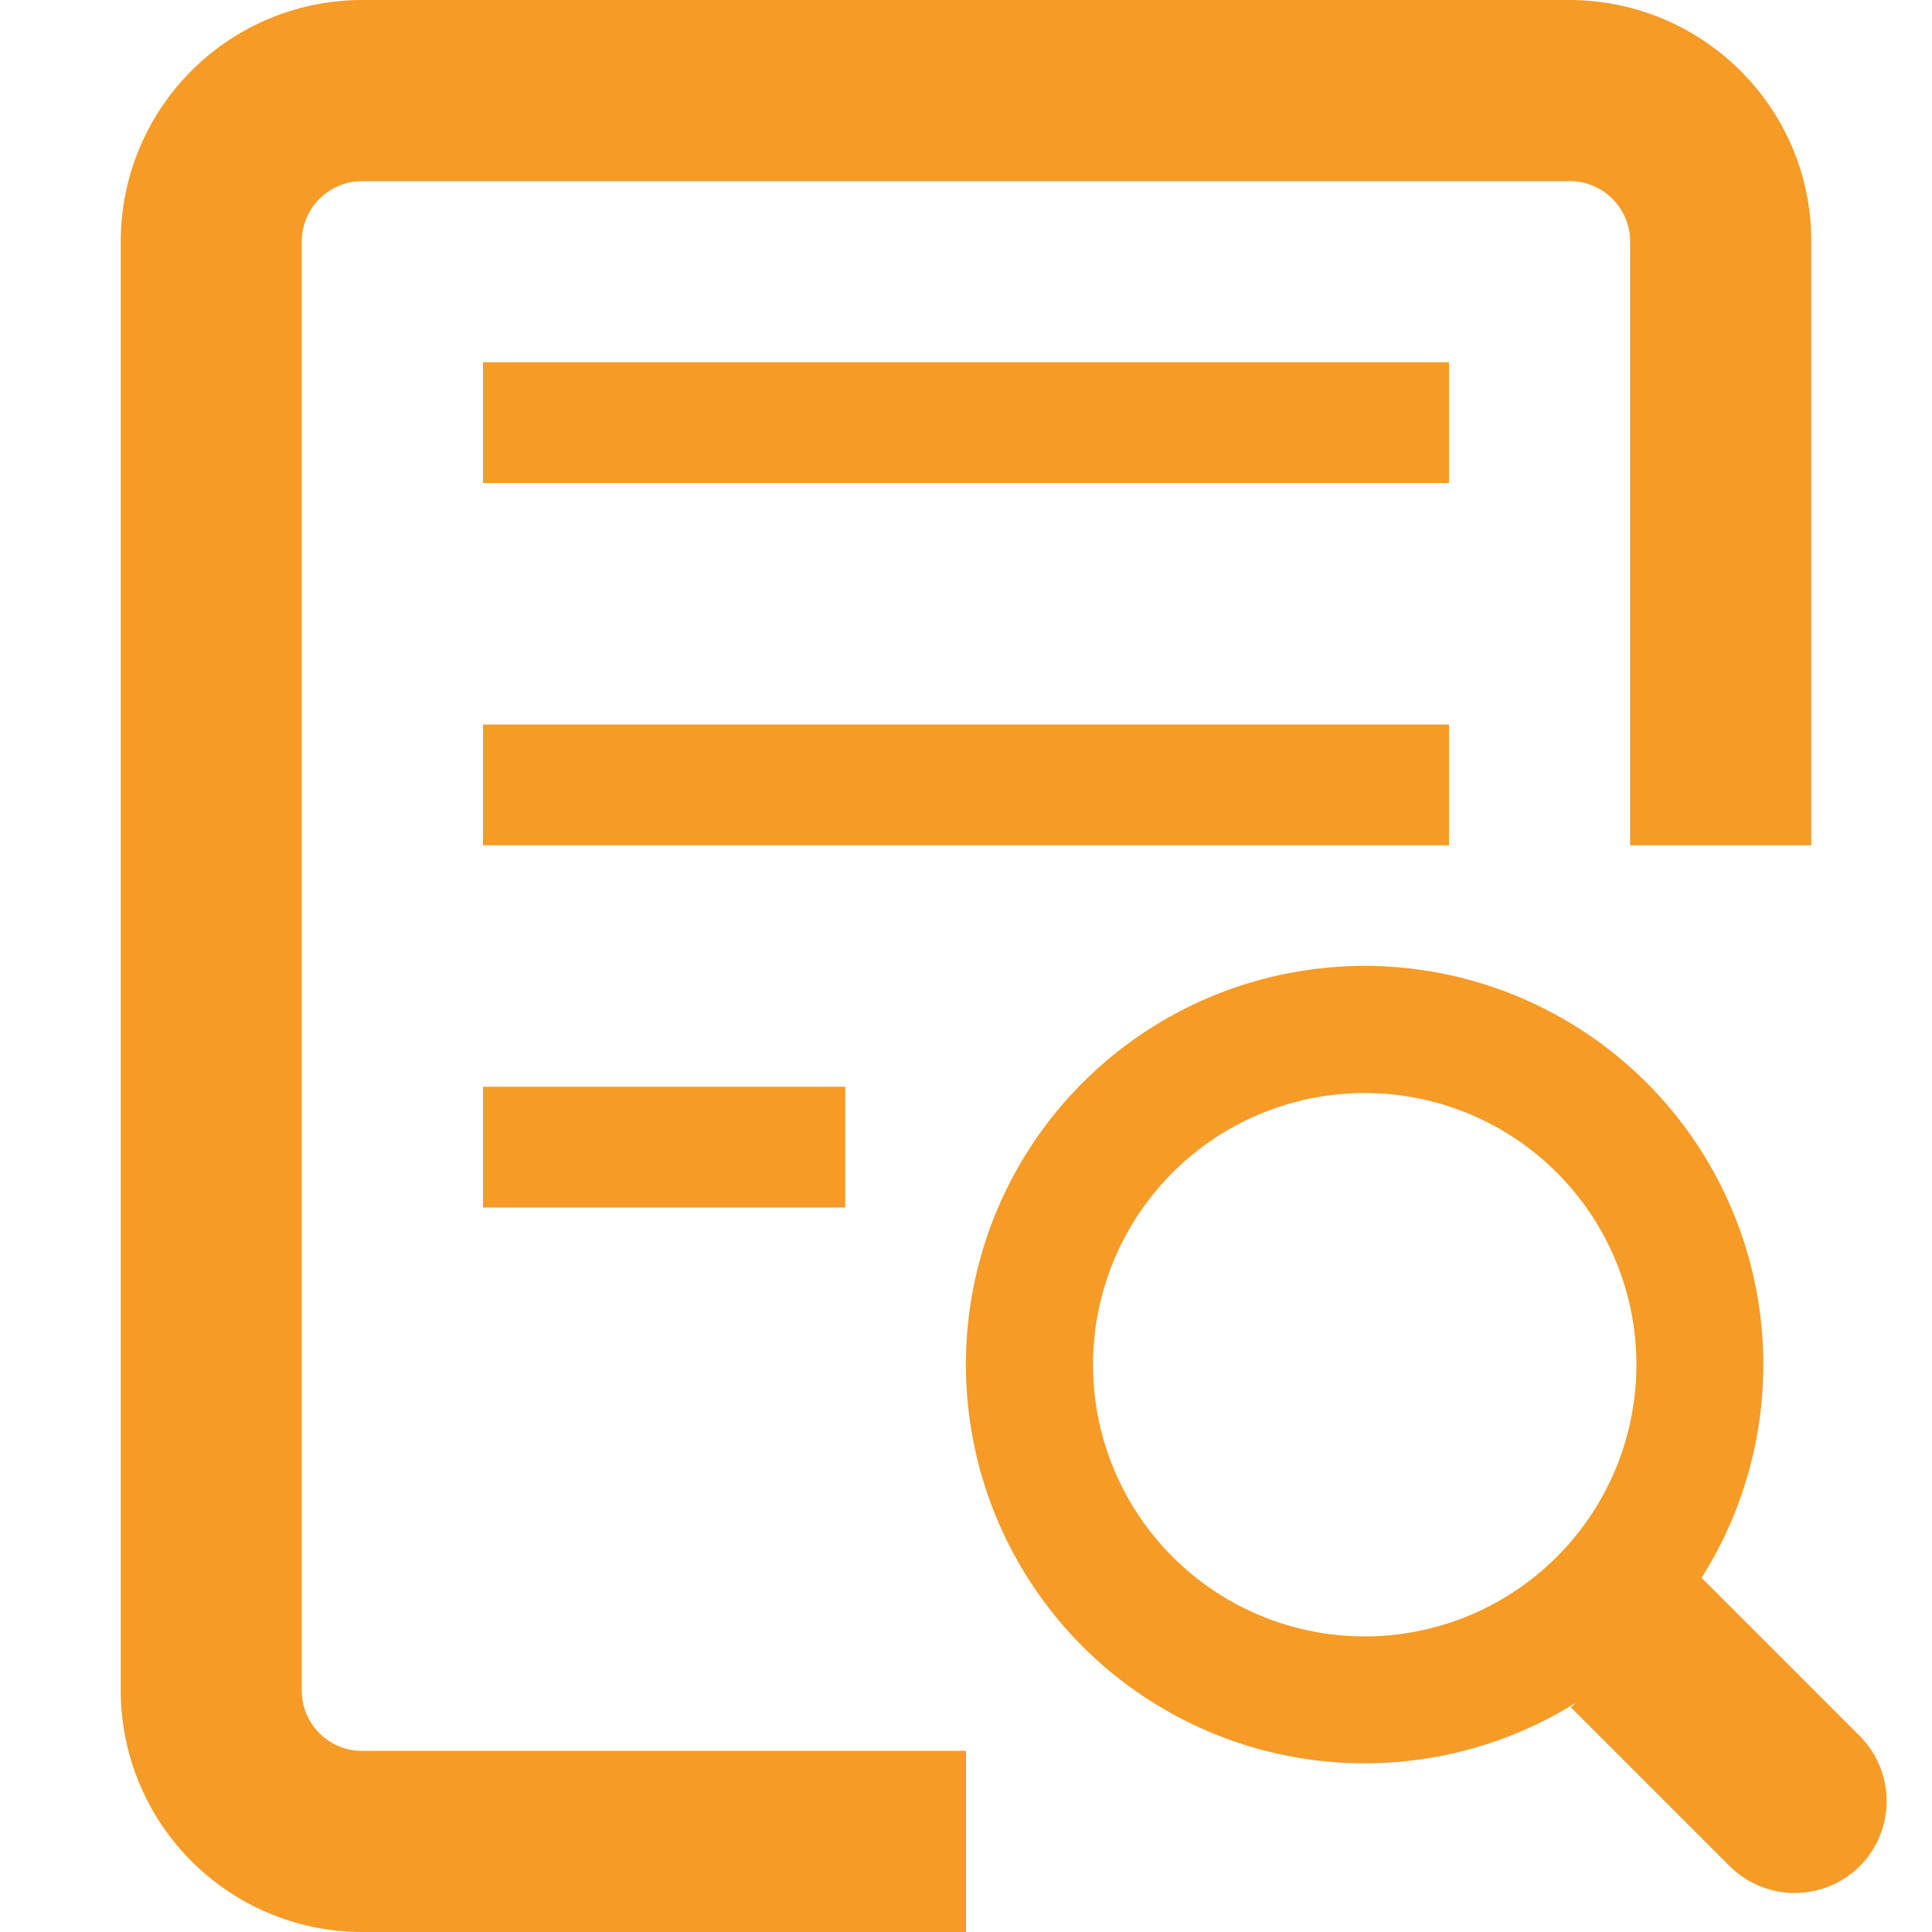 <?xml version="1.0" standalone="no"?><!DOCTYPE svg PUBLIC "-//W3C//DTD SVG 1.1//EN" "http://www.w3.org/Graphics/SVG/1.1/DTD/svg11.dtd"><svg t="1505801152042" class="icon" style="" viewBox="0 0 1024 1024" version="1.1" xmlns="http://www.w3.org/2000/svg" p-id="2682" xmlns:xlink="http://www.w3.org/1999/xlink" width="64" height="64"><defs><style type="text/css"></style></defs><path d="M901.888 836.288l83.392 83.392a48.96 48.96 0 0 1 0.448 69.44 48.96 48.96 0 0 1-69.376-0.448L832.64 904.96l2.56-2.432a211.328 211.328 0 1 1 66.688-66.304zM959.999 448h-96V127.616a32 32 0 0 0-32.064-31.616H192a32.064 32.064 0 0 0-32.064 31.616v768.767a32 32 0 0 0 32.064 31.616H512V1023.999H192.384A128.064 128.064 0 0 1 64.001 896.384V127.616A128 128 0 0 1 192.384 0.001h639.231C902.528 0.001 959.999 57.281 959.999 127.616V448zM256 576h192v64H256V576z m0-192h511.999v64H256V384z m0-192h511.999v64H256V192z m467.327 675.327a144 144 0 1 0 0-288 144 144 0 0 0 0 288z" fill="#F69B26" p-id="2683"></path></svg>
